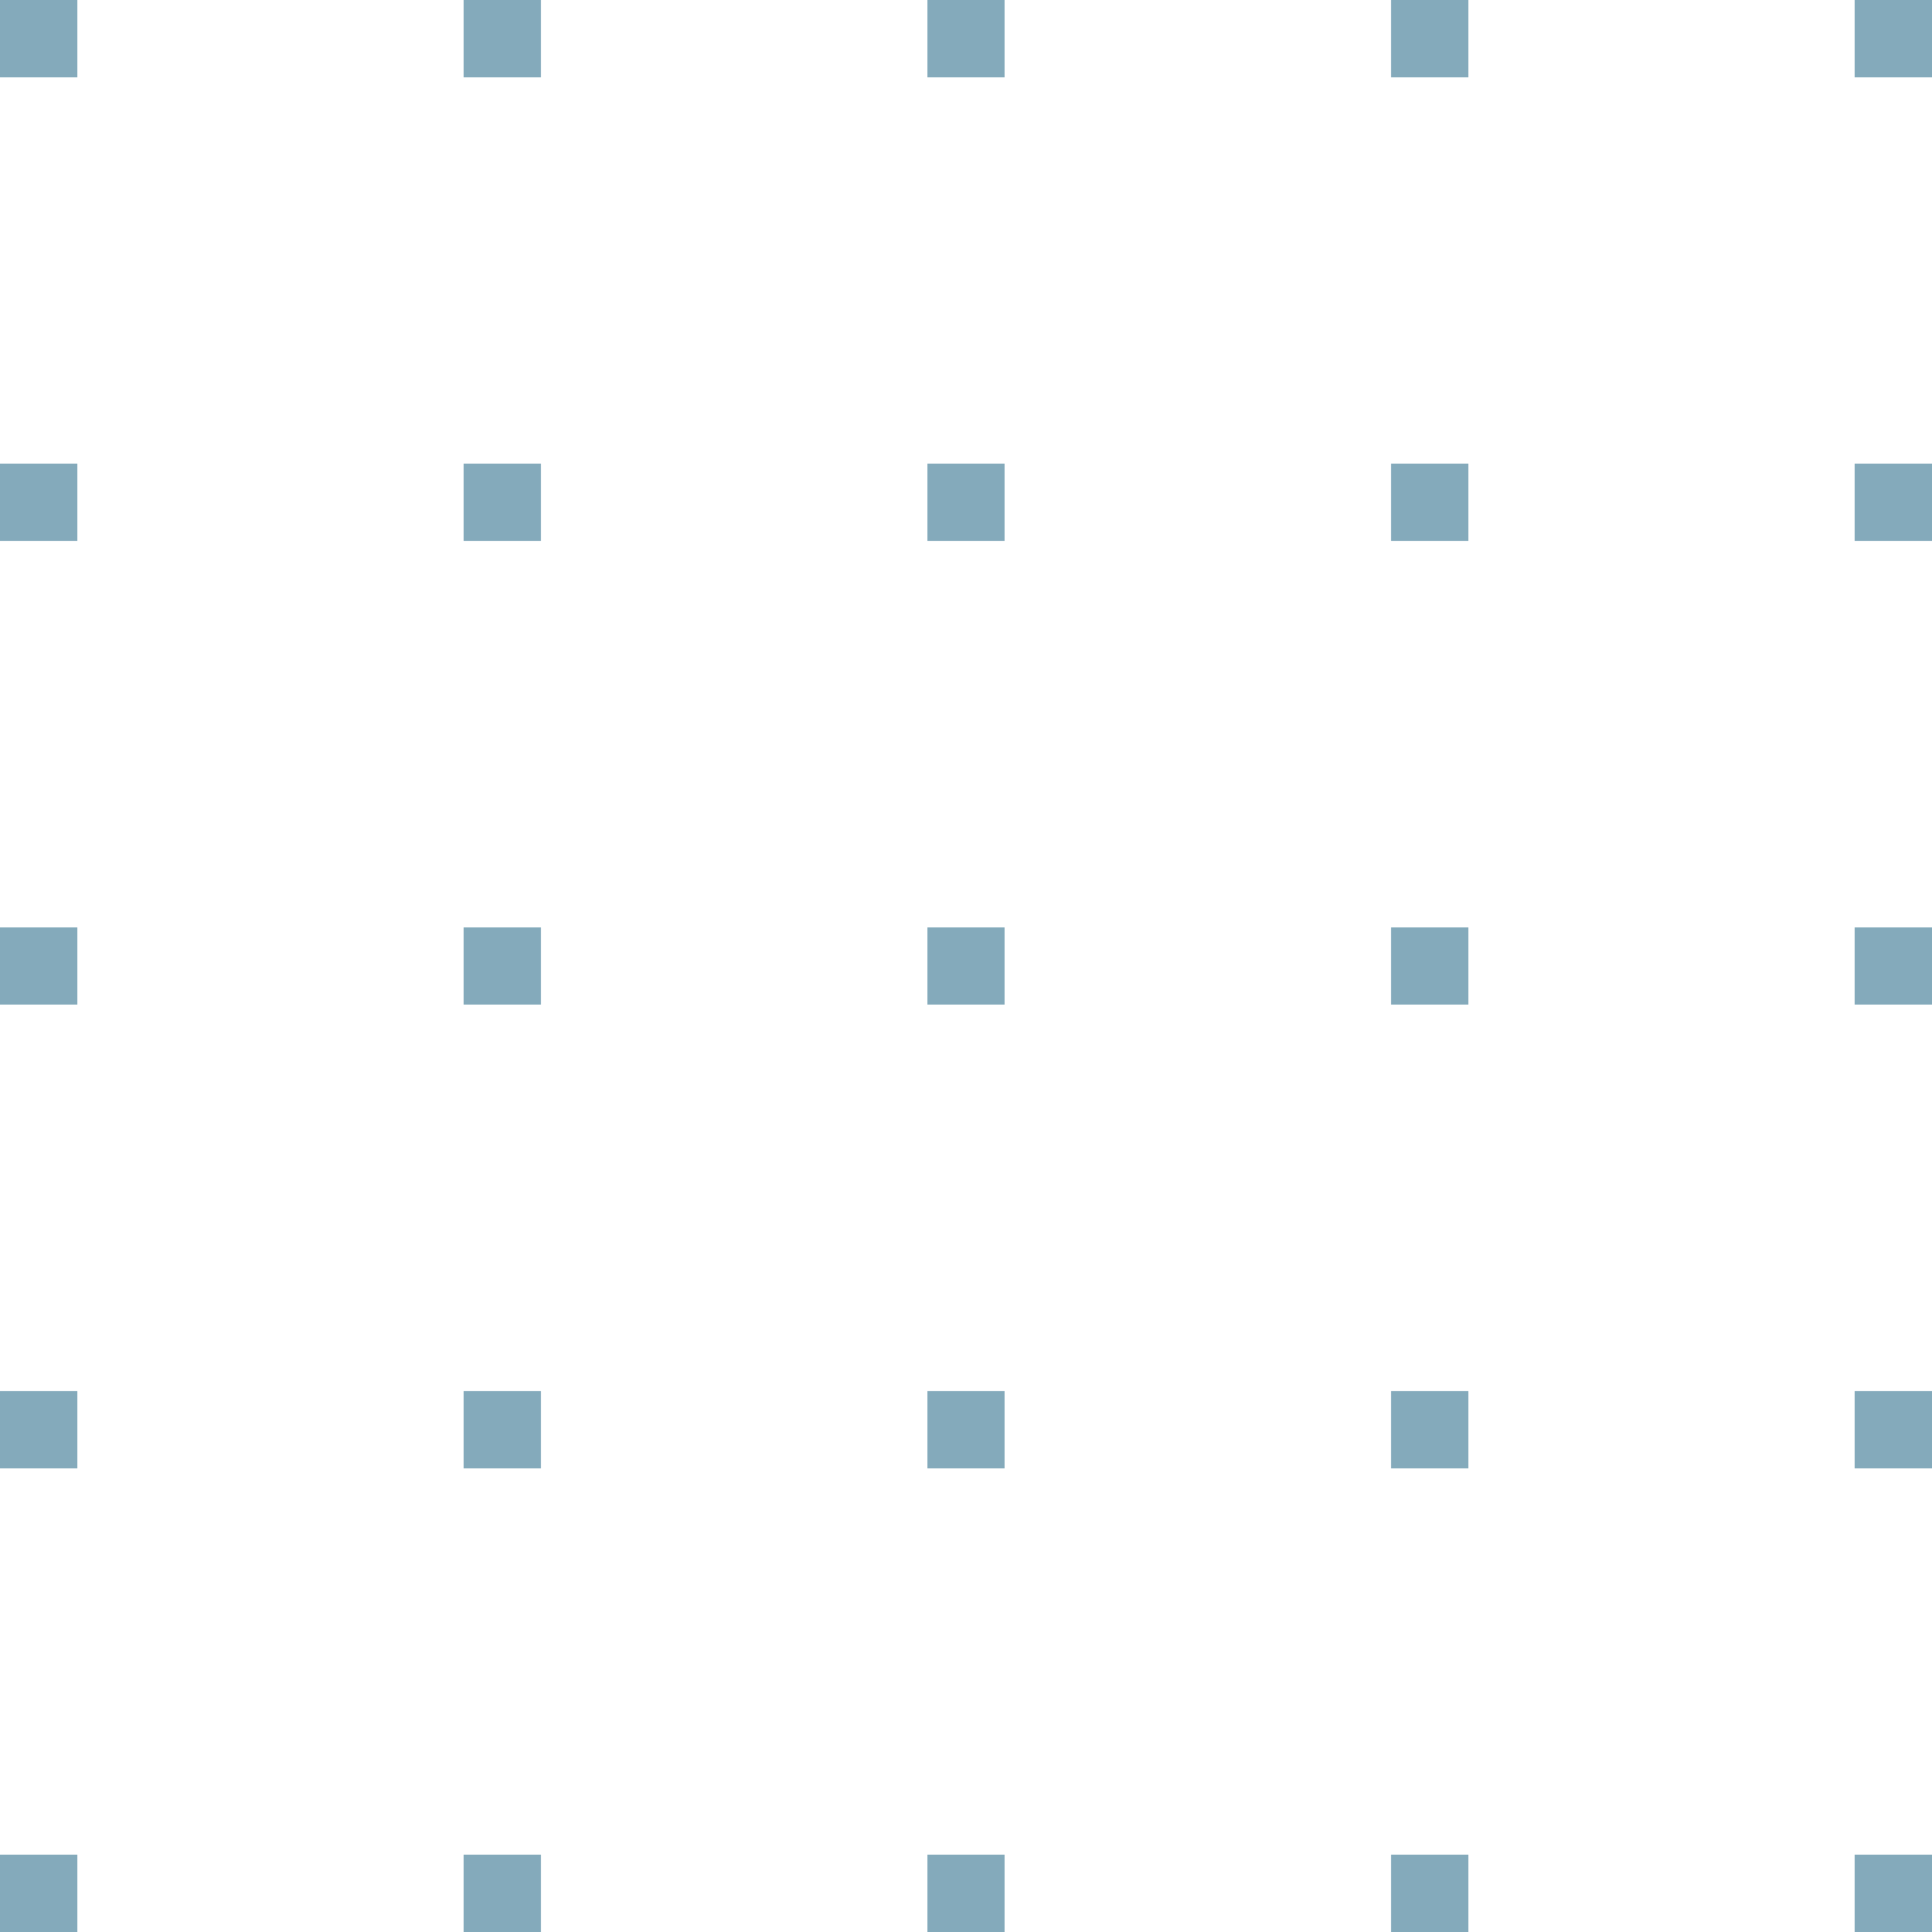 <svg width="50" height="50" fill="none" xmlns="http://www.w3.org/2000/svg"><path fill="#84AABB" d="M0 0h2v2H0zm0 12h2v2H0zm0 12h2v2H0zm0 12h2v2H0zm0 12h2v2H0zM12 0h2v2h-2zm0 12h2v2h-2zm0 12h2v2h-2zm0 12h2v2h-2zm0 12h2v2h-2zM24 0h2v2h-2zm0 12h2v2h-2zm0 12h2v2h-2zm0 12h2v2h-2zm0 12h2v2h-2zM36 0h2v2h-2zm0 12h2v2h-2zm0 12h2v2h-2zm0 12h2v2h-2zm0 12h2v2h-2zM48 0h2v2h-2zm0 12h2v2h-2zm0 12h2v2h-2zm0 12h2v2h-2zm0 12h2v2h-2z"/></svg>